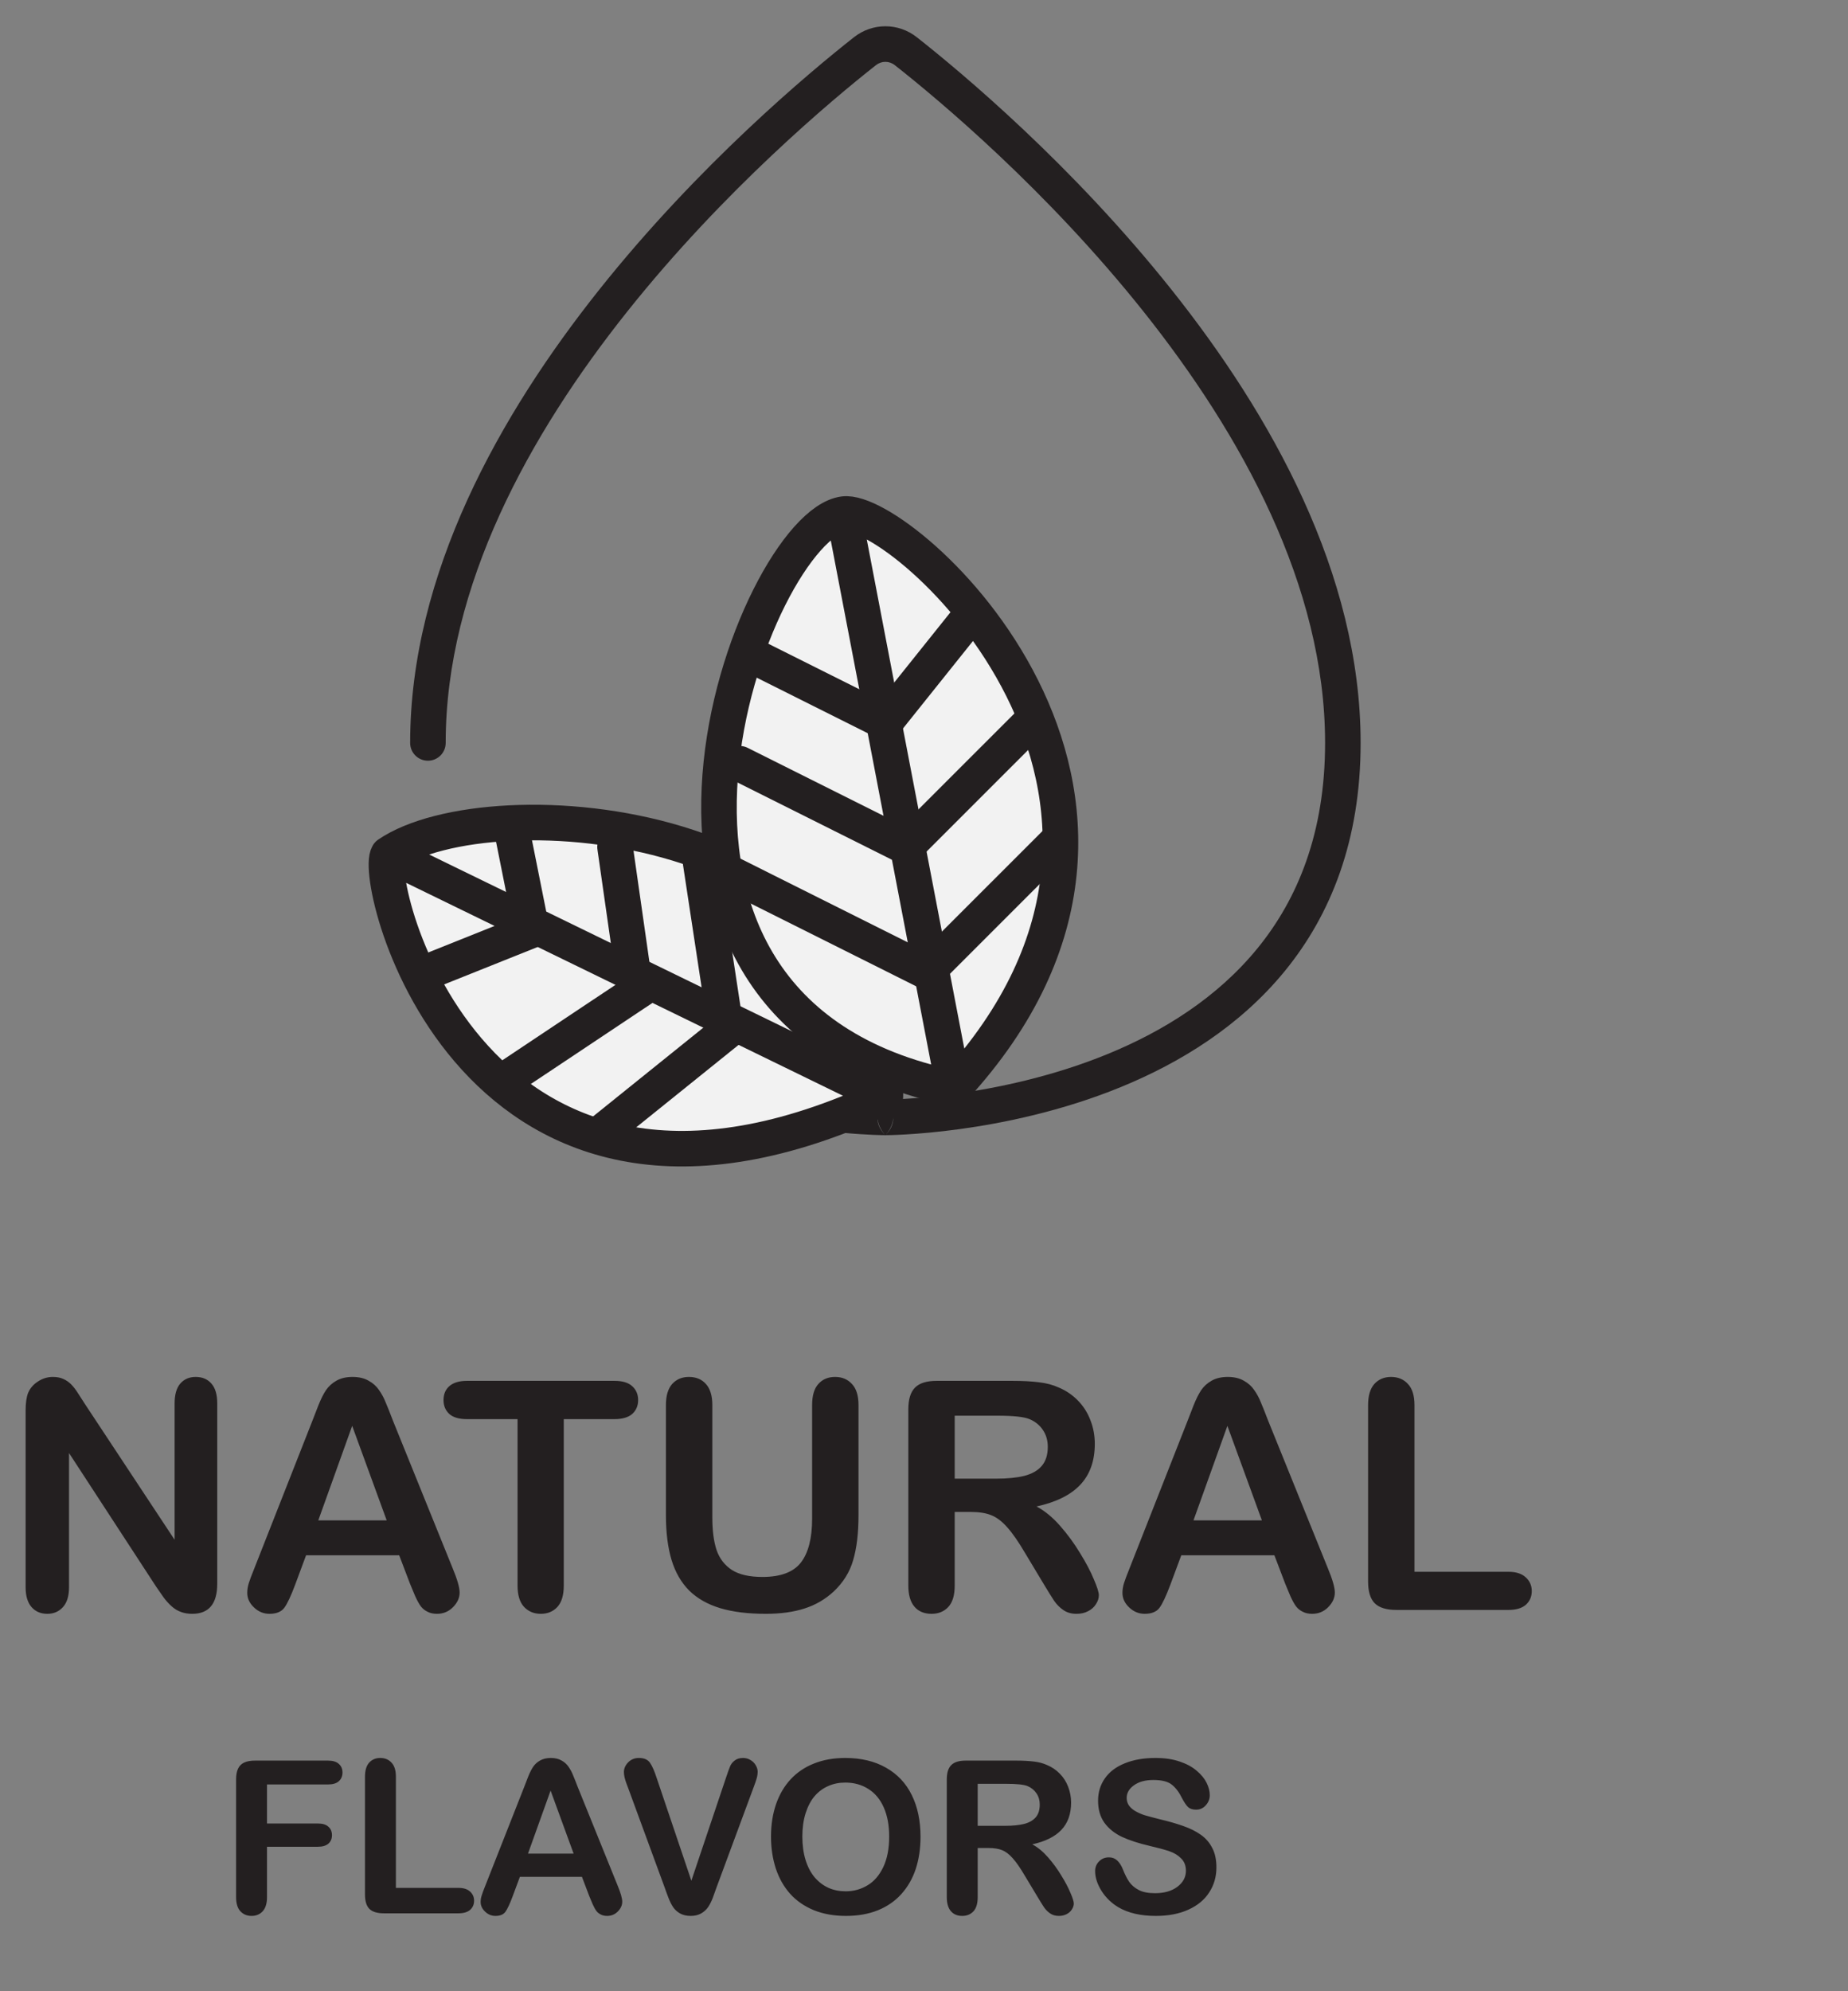 <svg width="52" height="56" viewBox="0 0 52 56" fill="none" xmlns="http://www.w3.org/2000/svg">
<rect x="0" y="0" width="52" height="56" fill="#808080" stroke="none"/>
<path d="M2.404 39.507L4.913 43.303V39.471C4.913 39.222 4.966 39.036 5.071 38.913C5.18 38.787 5.325 38.724 5.506 38.724C5.694 38.724 5.842 38.787 5.95 38.913C6.059 39.036 6.113 39.222 6.113 39.471V44.538C6.113 45.104 5.878 45.386 5.41 45.386C5.292 45.386 5.187 45.369 5.093 45.334C5 45.301 4.912 45.249 4.83 45.175C4.748 45.102 4.671 45.017 4.601 44.921C4.531 44.821 4.46 44.72 4.39 44.617L1.942 40.864V44.639C1.942 44.886 1.885 45.072 1.771 45.197C1.657 45.324 1.51 45.386 1.332 45.386C1.147 45.386 0.999 45.324 0.888 45.197C0.776 45.069 0.721 44.883 0.721 44.639V39.669C0.721 39.458 0.744 39.293 0.791 39.173C0.847 39.041 0.939 38.934 1.068 38.852C1.197 38.767 1.336 38.724 1.485 38.724C1.603 38.724 1.702 38.743 1.784 38.782C1.869 38.82 1.942 38.871 2.004 38.935C2.068 39 2.133 39.083 2.197 39.186C2.265 39.288 2.333 39.395 2.404 39.507ZM11.54 44.547L11.232 43.739H8.613L8.306 44.565C8.186 44.887 8.083 45.105 7.998 45.219C7.913 45.331 7.774 45.386 7.581 45.386C7.417 45.386 7.271 45.326 7.146 45.206C7.02 45.086 6.957 44.95 6.957 44.798C6.957 44.71 6.971 44.619 7 44.525C7.03 44.431 7.078 44.301 7.146 44.134L8.793 39.95C8.84 39.83 8.896 39.687 8.96 39.52C9.028 39.35 9.098 39.209 9.171 39.098C9.248 38.987 9.346 38.897 9.466 38.83C9.589 38.76 9.74 38.724 9.918 38.724C10.1 38.724 10.251 38.76 10.371 38.83C10.494 38.897 10.592 38.985 10.665 39.093C10.742 39.202 10.805 39.319 10.854 39.445C10.907 39.568 10.973 39.734 11.052 39.942L12.735 44.099C12.867 44.415 12.933 44.645 12.933 44.789C12.933 44.938 12.87 45.076 12.744 45.202C12.621 45.325 12.472 45.386 12.296 45.386C12.193 45.386 12.105 45.367 12.032 45.329C11.959 45.294 11.898 45.246 11.848 45.184C11.798 45.12 11.744 45.023 11.685 44.894C11.629 44.763 11.581 44.647 11.54 44.547ZM8.956 42.758H10.881L9.91 40.1L8.956 42.758ZM17.288 39.911H15.864V44.591C15.864 44.861 15.804 45.061 15.684 45.193C15.564 45.322 15.409 45.386 15.218 45.386C15.025 45.386 14.867 45.321 14.744 45.189C14.623 45.057 14.563 44.858 14.563 44.591V39.911H13.14C12.917 39.911 12.752 39.862 12.643 39.766C12.535 39.666 12.48 39.536 12.48 39.375C12.48 39.208 12.536 39.076 12.648 38.979C12.762 38.883 12.926 38.834 13.14 38.834H17.288C17.514 38.834 17.681 38.884 17.789 38.984C17.9 39.083 17.956 39.214 17.956 39.375C17.956 39.536 17.9 39.666 17.789 39.766C17.678 39.862 17.511 39.911 17.288 39.911ZM18.738 42.614V39.515C18.738 39.252 18.797 39.054 18.914 38.922C19.034 38.79 19.191 38.724 19.384 38.724C19.586 38.724 19.746 38.79 19.863 38.922C19.983 39.054 20.044 39.252 20.044 39.515V42.684C20.044 43.044 20.083 43.346 20.162 43.589C20.244 43.829 20.388 44.017 20.593 44.152C20.798 44.283 21.085 44.349 21.454 44.349C21.964 44.349 22.324 44.215 22.535 43.945C22.746 43.673 22.852 43.261 22.852 42.71V39.515C22.852 39.249 22.91 39.051 23.027 38.922C23.145 38.79 23.301 38.724 23.498 38.724C23.694 38.724 23.852 38.79 23.972 38.922C24.095 39.051 24.157 39.249 24.157 39.515V42.614C24.157 43.117 24.107 43.538 24.007 43.875C23.911 44.212 23.726 44.508 23.454 44.763C23.219 44.979 22.947 45.138 22.636 45.237C22.326 45.337 21.962 45.386 21.546 45.386C21.051 45.386 20.625 45.334 20.268 45.228C19.91 45.12 19.619 44.954 19.393 44.732C19.168 44.506 19.002 44.219 18.896 43.87C18.791 43.519 18.738 43.1 18.738 42.614ZM27.321 42.521H26.864V44.591C26.864 44.864 26.804 45.064 26.684 45.193C26.564 45.322 26.407 45.386 26.213 45.386C26.005 45.386 25.844 45.319 25.73 45.184C25.616 45.05 25.559 44.852 25.559 44.591V39.634C25.559 39.353 25.622 39.149 25.748 39.023C25.873 38.897 26.077 38.834 26.358 38.834H28.481C28.774 38.834 29.024 38.847 29.232 38.874C29.44 38.897 29.628 38.947 29.795 39.023C29.997 39.108 30.176 39.23 30.331 39.388C30.486 39.546 30.604 39.731 30.683 39.942C30.765 40.15 30.806 40.371 30.806 40.605C30.806 41.086 30.669 41.469 30.397 41.757C30.127 42.044 29.717 42.247 29.166 42.367C29.398 42.49 29.619 42.672 29.83 42.912C30.041 43.153 30.229 43.409 30.393 43.681C30.56 43.951 30.689 44.196 30.779 44.415C30.873 44.632 30.92 44.782 30.92 44.864C30.92 44.949 30.892 45.033 30.836 45.118C30.784 45.2 30.71 45.265 30.617 45.312C30.523 45.362 30.415 45.386 30.291 45.386C30.145 45.386 30.022 45.351 29.922 45.281C29.823 45.214 29.736 45.127 29.663 45.022C29.593 44.916 29.496 44.761 29.373 44.556L28.85 43.686C28.663 43.367 28.494 43.123 28.345 42.956C28.198 42.789 28.049 42.675 27.896 42.614C27.744 42.552 27.552 42.521 27.321 42.521ZM28.068 39.814H26.864V41.585H28.033C28.346 41.585 28.61 41.559 28.824 41.506C29.038 41.45 29.2 41.358 29.311 41.229C29.426 41.097 29.483 40.917 29.483 40.689C29.483 40.51 29.438 40.353 29.347 40.218C29.256 40.081 29.13 39.978 28.969 39.911C28.816 39.846 28.516 39.814 28.068 39.814ZM36.167 44.547L35.859 43.739H33.24L32.933 44.565C32.812 44.887 32.71 45.105 32.625 45.219C32.54 45.331 32.401 45.386 32.208 45.386C32.044 45.386 31.898 45.326 31.773 45.206C31.646 45.086 31.584 44.95 31.584 44.798C31.584 44.71 31.598 44.619 31.627 44.525C31.657 44.431 31.705 44.301 31.773 44.134L33.42 39.95C33.467 39.83 33.523 39.687 33.587 39.52C33.655 39.35 33.725 39.209 33.798 39.098C33.874 38.987 33.973 38.897 34.093 38.83C34.216 38.76 34.367 38.724 34.545 38.724C34.727 38.724 34.878 38.76 34.998 38.83C35.121 38.897 35.219 38.985 35.292 39.093C35.369 39.202 35.432 39.319 35.481 39.445C35.534 39.568 35.6 39.734 35.679 39.942L37.362 44.099C37.494 44.415 37.56 44.645 37.56 44.789C37.56 44.938 37.497 45.076 37.371 45.202C37.248 45.325 37.099 45.386 36.923 45.386C36.82 45.386 36.732 45.367 36.659 45.329C36.586 45.294 36.524 45.246 36.475 45.184C36.425 45.12 36.371 45.023 36.312 44.894C36.256 44.763 36.208 44.647 36.167 44.547ZM33.583 42.758H35.508L34.537 40.1L33.583 42.758ZM39.801 39.515V44.204H42.447C42.658 44.204 42.819 44.256 42.93 44.358C43.044 44.461 43.102 44.59 43.102 44.745C43.102 44.903 43.046 45.032 42.935 45.132C42.823 45.228 42.661 45.277 42.447 45.277H39.296C39.012 45.277 38.807 45.214 38.681 45.088C38.558 44.962 38.496 44.758 38.496 44.477V39.515C38.496 39.252 38.555 39.054 38.672 38.922C38.792 38.79 38.949 38.724 39.142 38.724C39.338 38.724 39.497 38.79 39.617 38.922C39.74 39.051 39.801 39.249 39.801 39.515Z" fill="#231F20"/>
<path d="M9.227 50.185H7.513V51.283H8.945C9.078 51.283 9.177 51.313 9.241 51.374C9.308 51.433 9.341 51.512 9.341 51.611C9.341 51.711 9.308 51.79 9.241 51.849C9.175 51.907 9.076 51.937 8.945 51.937H7.513V53.352C7.513 53.531 7.472 53.665 7.39 53.753C7.31 53.839 7.206 53.882 7.079 53.882C6.95 53.882 6.845 53.838 6.763 53.75C6.683 53.662 6.643 53.529 6.643 53.352V50.047C6.643 49.922 6.661 49.82 6.698 49.742C6.735 49.662 6.793 49.605 6.871 49.569C6.951 49.532 7.053 49.514 7.176 49.514H9.227C9.365 49.514 9.468 49.545 9.534 49.607C9.603 49.668 9.637 49.748 9.637 49.848C9.637 49.949 9.603 50.031 9.534 50.094C9.468 50.154 9.365 50.185 9.227 50.185ZM11.14 49.968V53.094H12.903C13.044 53.094 13.151 53.128 13.226 53.196C13.302 53.265 13.34 53.351 13.34 53.454C13.34 53.56 13.303 53.645 13.229 53.712C13.154 53.776 13.046 53.809 12.903 53.809H10.803C10.613 53.809 10.477 53.767 10.393 53.683C10.31 53.599 10.27 53.463 10.27 53.275V49.968C10.27 49.792 10.309 49.66 10.387 49.572C10.467 49.484 10.571 49.44 10.7 49.44C10.831 49.44 10.937 49.484 11.017 49.572C11.099 49.658 11.14 49.79 11.14 49.968ZM16.58 53.322L16.375 52.783H14.629L14.424 53.334C14.344 53.549 14.275 53.694 14.219 53.77C14.162 53.845 14.069 53.882 13.94 53.882C13.831 53.882 13.734 53.842 13.65 53.762C13.566 53.682 13.524 53.591 13.524 53.489C13.524 53.431 13.534 53.37 13.554 53.308C13.573 53.245 13.605 53.158 13.65 53.047L14.749 50.258C14.78 50.178 14.817 50.082 14.86 49.971C14.905 49.857 14.952 49.764 15.001 49.69C15.052 49.615 15.117 49.556 15.197 49.511C15.279 49.464 15.38 49.44 15.499 49.44C15.62 49.44 15.721 49.464 15.801 49.511C15.883 49.556 15.948 49.614 15.997 49.687C16.048 49.759 16.09 49.837 16.123 49.921C16.158 50.003 16.202 50.113 16.255 50.252L17.377 53.023C17.465 53.234 17.509 53.388 17.509 53.483C17.509 53.583 17.467 53.675 17.383 53.759C17.301 53.841 17.201 53.882 17.084 53.882C17.016 53.882 16.957 53.869 16.908 53.844C16.859 53.82 16.818 53.788 16.785 53.747C16.752 53.704 16.716 53.64 16.677 53.554C16.64 53.466 16.607 53.389 16.58 53.322ZM14.857 52.13H16.141L15.493 50.357L14.857 52.13ZM18.481 50.012L19.454 52.892L20.43 49.991C20.48 49.839 20.519 49.733 20.544 49.675C20.569 49.614 20.611 49.56 20.67 49.514C20.729 49.465 20.809 49.44 20.91 49.44C20.984 49.44 21.053 49.459 21.115 49.496C21.18 49.533 21.23 49.583 21.265 49.645C21.302 49.706 21.32 49.768 21.32 49.83C21.32 49.873 21.314 49.92 21.303 49.971C21.291 50.02 21.276 50.068 21.259 50.117C21.241 50.164 21.224 50.213 21.206 50.264L20.166 53.07C20.129 53.178 20.092 53.28 20.055 53.378C20.018 53.474 19.975 53.559 19.926 53.633C19.877 53.705 19.811 53.765 19.73 53.812C19.649 53.858 19.551 53.882 19.434 53.882C19.316 53.882 19.217 53.858 19.135 53.812C19.055 53.767 18.989 53.707 18.939 53.633C18.89 53.557 18.847 53.471 18.81 53.375C18.773 53.279 18.735 53.178 18.698 53.07L17.676 50.287C17.658 50.236 17.64 50.187 17.62 50.138C17.602 50.089 17.587 50.036 17.573 49.98C17.561 49.923 17.556 49.875 17.556 49.836C17.556 49.736 17.596 49.645 17.676 49.563C17.756 49.481 17.856 49.44 17.977 49.44C18.126 49.44 18.23 49.486 18.291 49.578C18.354 49.668 18.417 49.812 18.481 50.012ZM23.784 49.44C24.23 49.44 24.611 49.531 24.93 49.713C25.25 49.893 25.492 50.149 25.656 50.483C25.82 50.815 25.902 51.206 25.902 51.655C25.902 51.987 25.857 52.289 25.768 52.56C25.678 52.832 25.543 53.067 25.363 53.267C25.184 53.466 24.963 53.618 24.701 53.724C24.439 53.829 24.14 53.882 23.802 53.882C23.466 53.882 23.165 53.828 22.899 53.721C22.634 53.611 22.412 53.458 22.234 53.261C22.057 53.063 21.922 52.826 21.83 52.549C21.74 52.272 21.695 51.972 21.695 51.649C21.695 51.319 21.742 51.017 21.836 50.741C21.932 50.466 22.069 50.231 22.249 50.038C22.429 49.845 22.648 49.697 22.905 49.596C23.163 49.492 23.456 49.44 23.784 49.44ZM25.02 51.649C25.02 51.335 24.97 51.062 24.868 50.832C24.767 50.602 24.621 50.428 24.432 50.31C24.244 50.191 24.028 50.132 23.784 50.132C23.61 50.132 23.449 50.165 23.301 50.231C23.154 50.296 23.027 50.391 22.92 50.516C22.814 50.641 22.73 50.801 22.668 50.996C22.607 51.19 22.577 51.407 22.577 51.649C22.577 51.894 22.607 52.114 22.668 52.312C22.73 52.509 22.817 52.673 22.929 52.804C23.042 52.933 23.171 53.029 23.315 53.094C23.462 53.158 23.622 53.19 23.796 53.19C24.019 53.19 24.223 53.135 24.408 53.023C24.596 52.912 24.744 52.74 24.854 52.508C24.965 52.275 25.02 51.989 25.02 51.649ZM27.815 51.972H27.511V53.352C27.511 53.533 27.471 53.667 27.391 53.753C27.311 53.839 27.206 53.882 27.077 53.882C26.939 53.882 26.831 53.837 26.755 53.747C26.679 53.657 26.641 53.525 26.641 53.352V50.047C26.641 49.859 26.683 49.724 26.767 49.64C26.851 49.556 26.986 49.514 27.174 49.514H28.589C28.784 49.514 28.951 49.523 29.09 49.54C29.229 49.556 29.354 49.589 29.465 49.64C29.6 49.696 29.719 49.777 29.822 49.883C29.926 49.988 30.004 50.111 30.057 50.252C30.111 50.391 30.139 50.538 30.139 50.694C30.139 51.015 30.048 51.27 29.866 51.462C29.686 51.653 29.413 51.789 29.046 51.869C29.2 51.951 29.348 52.072 29.488 52.232C29.629 52.393 29.754 52.563 29.863 52.745C29.975 52.925 30.061 53.088 30.121 53.234C30.184 53.379 30.215 53.478 30.215 53.533C30.215 53.59 30.196 53.647 30.159 53.703C30.124 53.758 30.075 53.801 30.013 53.832C29.95 53.865 29.878 53.882 29.796 53.882C29.698 53.882 29.616 53.858 29.55 53.812C29.483 53.767 29.426 53.709 29.377 53.639C29.33 53.568 29.266 53.465 29.184 53.328L28.835 52.748C28.71 52.535 28.598 52.373 28.498 52.262C28.4 52.15 28.301 52.074 28.199 52.033C28.098 51.992 27.97 51.972 27.815 51.972ZM28.314 50.167H27.511V51.348H28.29C28.499 51.348 28.675 51.33 28.817 51.295C28.96 51.258 29.068 51.196 29.143 51.11C29.219 51.023 29.257 50.902 29.257 50.75C29.257 50.631 29.227 50.526 29.166 50.437C29.105 50.345 29.021 50.276 28.914 50.231C28.812 50.188 28.612 50.167 28.314 50.167ZM34.228 52.52C34.228 52.779 34.161 53.013 34.026 53.22C33.894 53.427 33.698 53.589 33.44 53.706C33.183 53.823 32.877 53.882 32.523 53.882C32.1 53.882 31.75 53.802 31.475 53.642C31.279 53.526 31.12 53.373 30.997 53.182C30.876 52.988 30.815 52.801 30.815 52.619C30.815 52.514 30.852 52.424 30.924 52.35C30.998 52.273 31.092 52.235 31.205 52.235C31.297 52.235 31.374 52.265 31.436 52.323C31.501 52.382 31.556 52.469 31.601 52.584C31.655 52.721 31.714 52.835 31.776 52.927C31.841 53.019 31.931 53.095 32.046 53.155C32.161 53.214 32.312 53.243 32.5 53.243C32.758 53.243 32.967 53.184 33.127 53.065C33.289 52.943 33.37 52.793 33.37 52.613C33.37 52.471 33.326 52.355 33.238 52.268C33.152 52.178 33.04 52.109 32.901 52.062C32.765 52.016 32.581 51.966 32.351 51.913C32.042 51.841 31.783 51.757 31.574 51.661C31.367 51.563 31.202 51.432 31.079 51.266C30.958 51.098 30.898 50.89 30.898 50.642C30.898 50.405 30.962 50.195 31.091 50.012C31.22 49.828 31.406 49.688 31.65 49.59C31.895 49.49 32.182 49.44 32.512 49.44C32.775 49.44 33.003 49.474 33.194 49.54C33.388 49.605 33.548 49.691 33.675 49.801C33.802 49.908 33.895 50.022 33.953 50.141C34.012 50.26 34.041 50.376 34.041 50.489C34.041 50.593 34.004 50.687 33.93 50.77C33.857 50.852 33.767 50.894 33.657 50.894C33.558 50.894 33.481 50.869 33.429 50.82C33.378 50.77 33.322 50.688 33.262 50.574C33.184 50.412 33.09 50.286 32.98 50.196C32.871 50.105 32.695 50.059 32.453 50.059C32.228 50.059 32.047 50.108 31.908 50.208C31.771 50.306 31.703 50.424 31.703 50.562C31.703 50.648 31.727 50.723 31.773 50.785C31.82 50.848 31.885 50.901 31.967 50.946C32.049 50.991 32.132 51.026 32.216 51.052C32.3 51.077 32.438 51.114 32.632 51.163C32.874 51.22 33.093 51.282 33.288 51.351C33.485 51.419 33.652 51.502 33.789 51.6C33.928 51.697 34.035 51.821 34.111 51.972C34.19 52.12 34.228 52.303 34.228 52.52Z" fill="#231F20"/>
<path d="M11.541 20.894C11.541 21.17 11.765 21.394 12.041 21.394C12.317 21.394 12.541 21.17 12.541 20.894H11.541ZM24.913 31.425V30.925V31.425ZM24.913 31.425L24.913 30.925L24.913 31.425ZM24.338 1.44L24.029 1.047V1.047L24.338 1.44ZM25.179 1.833C26.415 2.805 29.456 5.345 32.184 8.771C34.92 12.208 37.286 16.469 37.286 20.894H38.286C38.286 16.13 35.753 11.648 32.966 8.148C30.17 4.637 27.063 2.043 25.798 1.047L25.179 1.833ZM37.286 20.894C37.286 23.416 36.518 25.278 35.387 26.666C34.248 28.064 32.719 29.009 31.16 29.646C28.034 30.925 24.894 30.925 24.913 30.925V31.925C24.933 31.925 28.229 31.926 31.539 30.572C33.198 29.893 34.887 28.863 36.162 27.298C37.444 25.725 38.286 23.637 38.286 20.894H37.286ZM24.029 1.047C22.764 2.043 19.656 4.637 16.861 8.148C14.074 11.648 11.541 16.13 11.541 20.894H12.541C12.541 16.469 14.906 12.208 17.643 8.771C20.371 5.345 23.412 2.805 24.647 1.833L24.029 1.047ZM23.697 31.856C24.44 31.925 24.901 31.925 24.913 31.925L24.913 30.925C24.926 30.925 24.496 30.926 23.79 30.86L23.697 31.856ZM24.913 30.925C24.913 30.925 24.913 30.925 24.913 30.925C24.913 30.925 24.913 30.925 24.913 30.925C24.913 30.925 24.913 30.925 24.913 30.925C24.913 30.925 24.913 30.925 24.913 30.925C24.913 30.925 24.913 30.925 24.913 30.925C24.913 30.925 24.913 30.925 24.913 30.925C24.913 30.925 24.913 30.925 24.913 30.925C24.913 30.925 24.913 30.925 24.913 30.925C24.913 30.925 24.913 30.925 24.913 30.925C24.413 31.425 24.913 31.925 24.913 31.925C24.913 31.925 24.913 31.925 24.913 31.925C24.913 31.925 24.913 31.925 24.913 31.925C24.913 31.925 24.913 31.925 24.913 31.925C24.913 31.925 24.913 31.925 24.913 31.925C24.913 31.925 24.913 31.925 24.913 31.925C24.913 31.925 24.913 31.925 24.913 31.925C24.913 31.925 24.913 31.925 24.913 31.925H24.913H24.913H24.913H24.913C24.913 31.925 24.913 31.925 24.913 31.925H24.913C24.913 31.925 24.913 31.925 24.913 31.925C24.913 31.925 24.913 31.925 24.913 31.925C24.913 31.925 24.913 31.925 24.913 31.925C24.913 31.925 24.913 31.925 24.913 31.925C24.913 31.925 24.913 31.925 24.914 31.925C24.913 31.925 25.413 31.426 24.914 30.925C24.914 30.925 24.913 30.925 24.913 30.925C24.913 30.925 24.913 30.925 24.913 30.925C24.913 30.925 24.913 30.925 24.913 30.925C24.913 30.925 24.913 30.925 24.913 30.925C24.913 30.925 24.913 30.925 24.913 30.925C24.913 30.925 24.913 30.925 24.913 30.925C24.913 30.925 24.913 30.925 24.913 30.925C24.913 30.925 24.913 30.925 24.913 30.925C24.913 30.925 24.913 30.925 24.913 30.925L24.913 31.925C24.913 31.925 24.913 31.925 24.913 31.925C24.913 31.925 24.913 31.925 24.913 31.925H24.913C24.913 31.925 24.913 31.925 24.913 31.925C24.913 31.925 24.913 31.925 24.913 31.925C24.913 31.925 24.913 31.925 24.913 31.925C24.913 31.925 24.913 31.925 24.913 31.925C24.913 31.925 24.913 31.925 24.913 31.925C24.913 31.925 24.913 31.925 24.913 31.925C24.913 31.925 24.913 31.925 24.913 31.925C24.413 31.425 24.913 30.925 24.913 30.925C24.913 30.925 24.913 30.925 24.913 30.925C24.913 30.925 24.913 30.925 24.913 30.925C24.913 30.925 24.913 30.925 24.913 30.925C24.913 30.925 24.913 30.925 24.913 30.925C24.913 30.925 24.913 30.925 24.913 30.925C24.913 30.925 24.913 30.925 24.913 30.925C24.913 30.925 24.913 30.925 24.913 30.925C24.913 30.925 24.913 30.925 24.913 30.925C24.913 30.925 24.913 30.925 24.913 30.925C24.913 30.925 24.913 30.925 24.913 30.925C24.913 30.925 24.913 30.925 24.913 30.925C24.913 30.925 24.913 30.925 24.913 30.925C24.913 30.925 24.913 30.925 24.913 30.925C24.913 30.925 24.913 30.925 24.913 30.925C24.913 30.925 24.913 30.925 24.913 30.925C24.913 30.925 24.913 30.925 24.913 30.925C24.913 30.925 24.913 30.925 24.913 30.925C24.914 30.925 25.413 31.426 24.913 31.925C24.913 31.925 24.914 31.925 24.913 31.925C24.913 31.925 24.913 31.925 24.913 31.925C24.913 31.925 24.913 31.925 24.913 31.925C24.913 31.925 24.913 31.925 24.913 31.925C24.913 31.925 24.913 31.925 24.913 31.925C24.913 31.925 24.913 31.925 24.913 31.925C24.913 31.925 24.913 31.925 24.913 31.925C24.913 31.925 24.913 31.925 24.913 31.925C24.913 31.925 24.913 31.925 24.913 31.925H24.913V30.925ZM25.798 1.047C25.276 0.636 24.551 0.636 24.029 1.047L24.647 1.833C24.807 1.708 25.02 1.708 25.179 1.833L25.798 1.047Z" fill="#231F20"/>
<path d="M24.913 30.841C25.107 22.913 13.796 22.064 10.923 24.026C10.447 24.739 13.258 36.312 24.913 30.841Z" fill="#F2F2F2"/>
<path d="M24.913 30.841C25.107 22.913 13.796 22.064 10.923 24.026M24.913 30.841C13.258 36.312 10.447 24.739 10.923 24.026M24.913 30.841L10.923 24.026" stroke="#231F20" stroke-linecap="round"/>
<path d="M14.38 23.234L14.965 26.16L12.039 27.33" stroke="#231F20" stroke-linecap="round"/>
<path d="M17.306 23.82L17.892 27.916L14.381 30.255" stroke="#231F20" stroke-linecap="round"/>
<path d="M19.648 23.82L20.439 29.021L16.723 32.011" stroke="#231F20"/>
<path d="M26.838 30.602C34.445 22.341 25.394 14.245 23.744 14.458C21.265 14.778 15.914 28.376 26.838 30.602Z" fill="#F2F2F2"/>
<path d="M26.838 30.602C34.445 22.341 25.394 14.245 23.744 14.458M26.838 30.602C15.914 28.376 21.265 14.778 23.744 14.458M26.838 30.602L23.744 14.458" stroke="#231F20" stroke-linecap="round"/>
<path d="M21.402 18.554L24.911 20.309L27.253 17.383" stroke="#231F20" stroke-linecap="round"/>
<path d="M20.815 21.479L25.495 23.819L29.007 20.309" stroke="#231F20" stroke-linecap="round"/>
<path d="M20.232 24.405L26.081 27.33L29.592 23.82" stroke="#231F20" stroke-linecap="square"/>
</svg>

